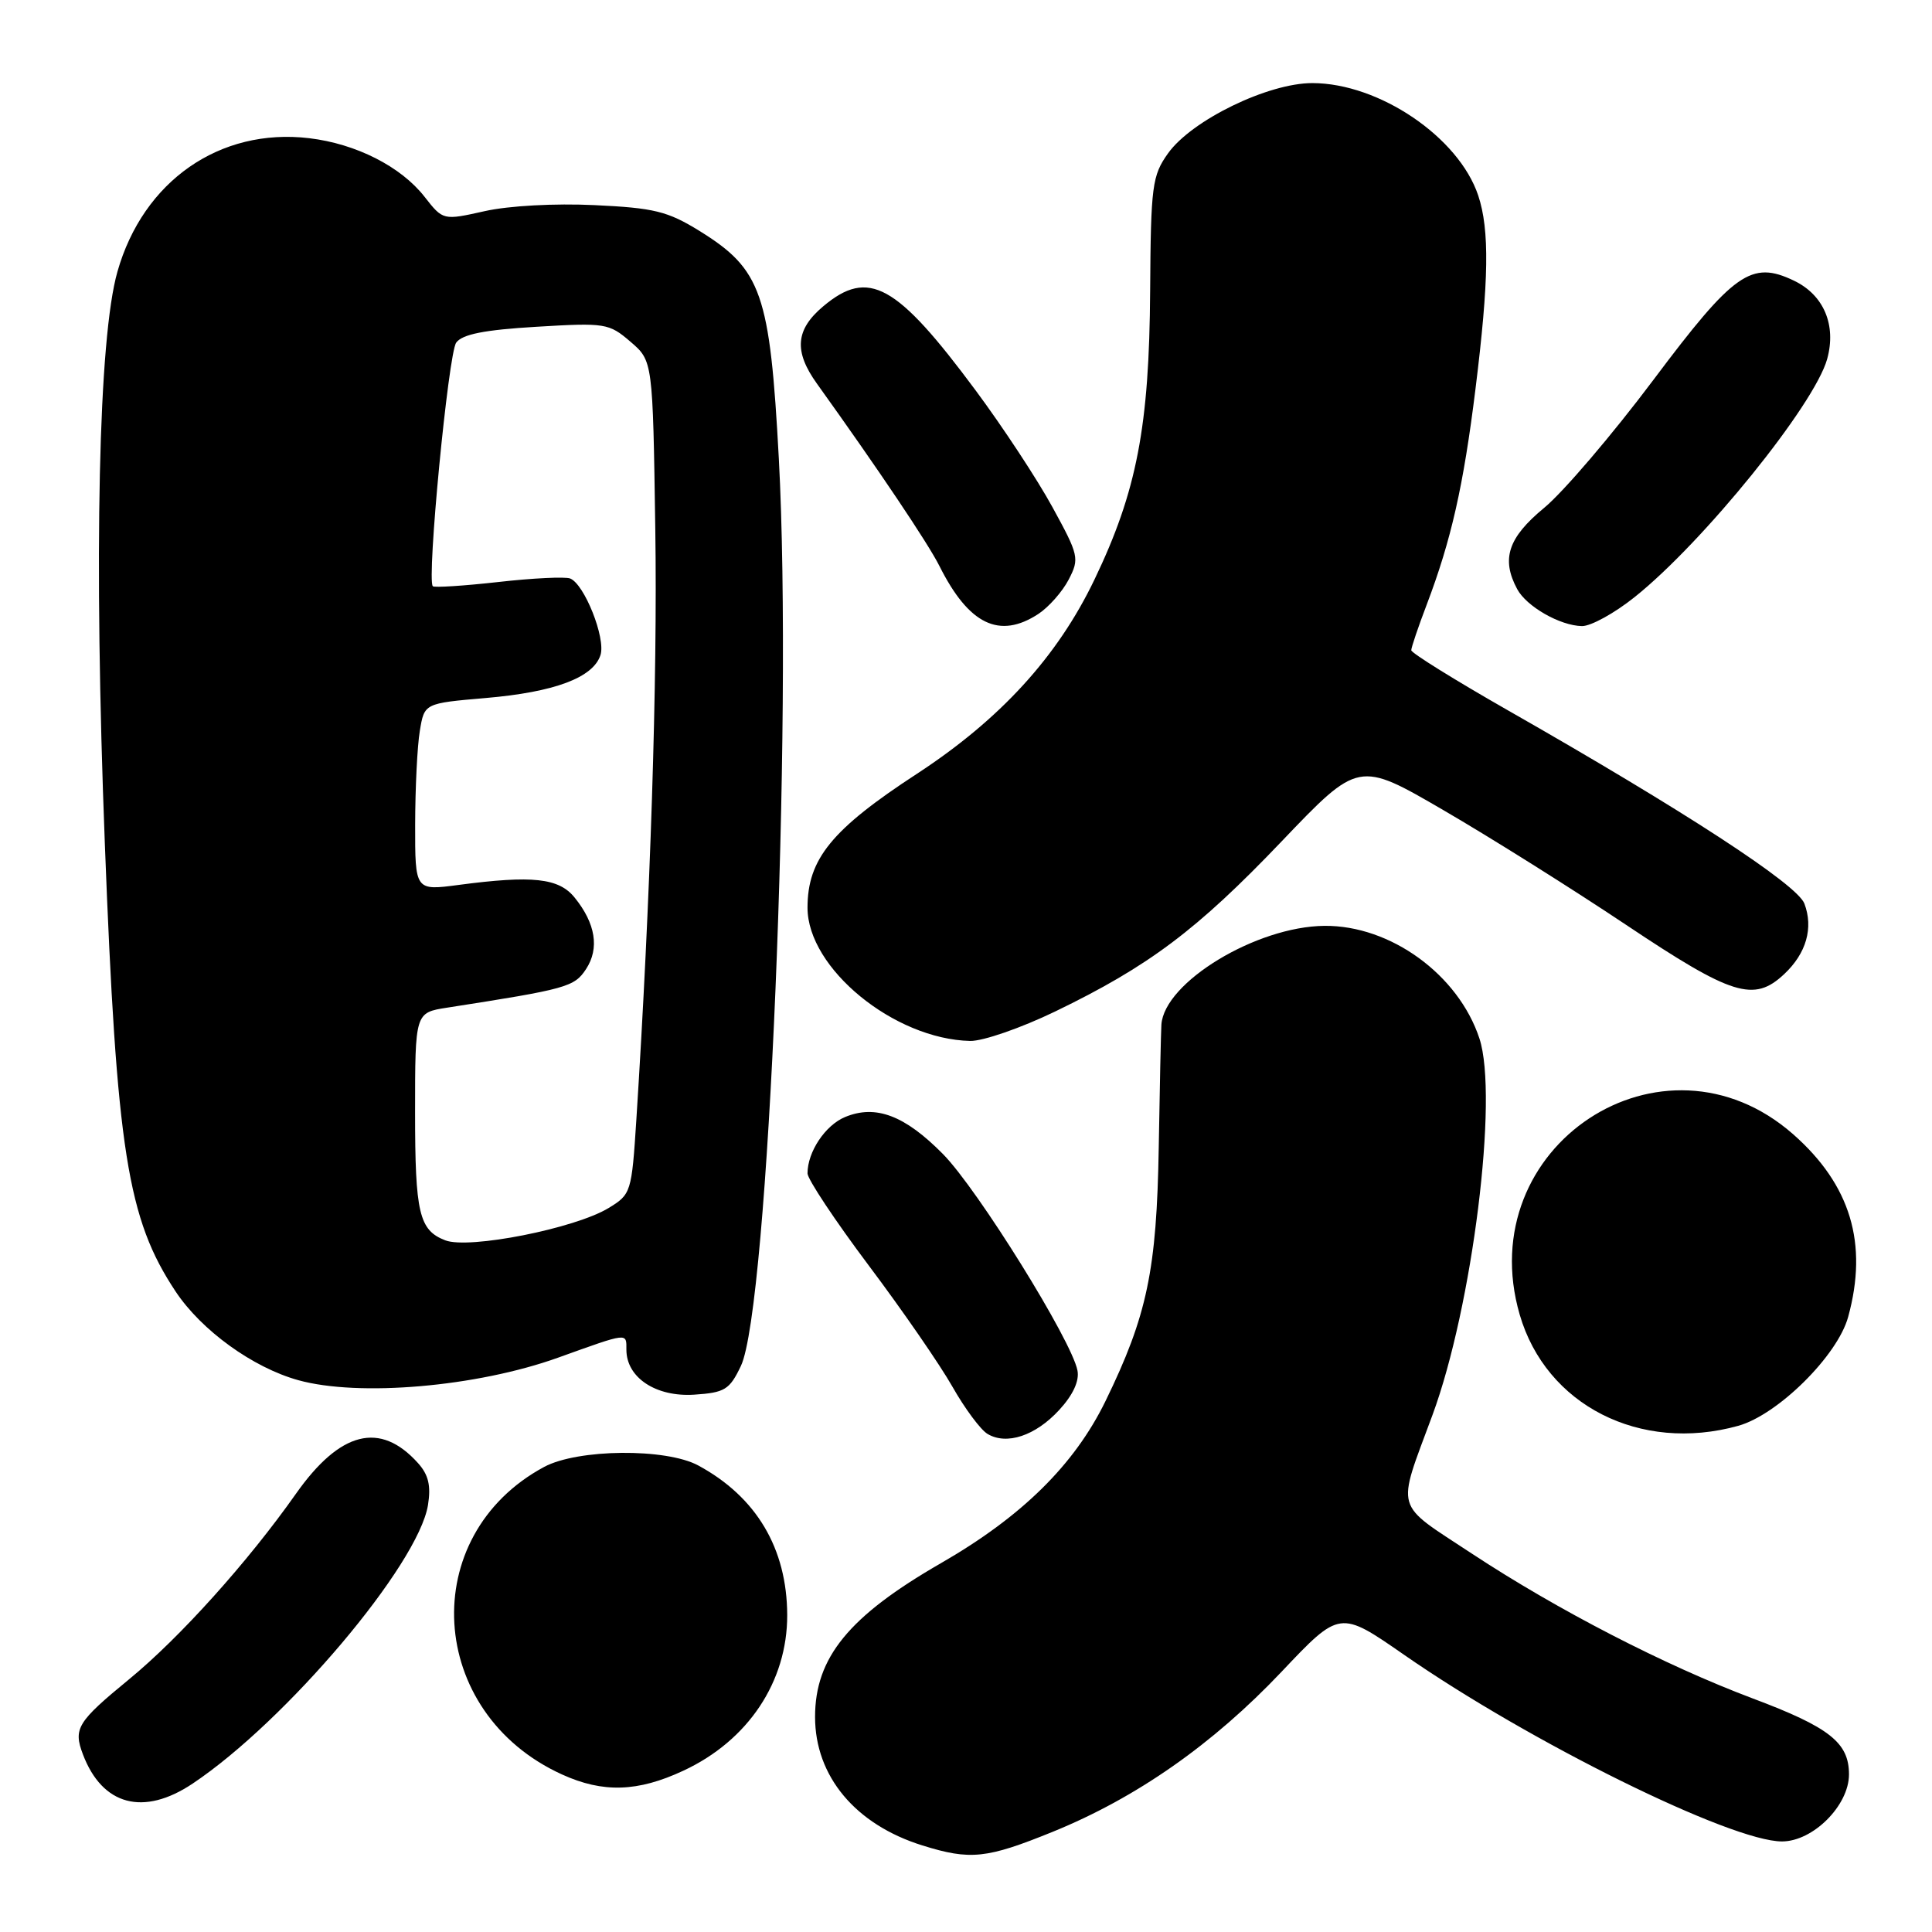 <?xml version="1.0" encoding="UTF-8" standalone="no"?>
<!DOCTYPE svg PUBLIC "-//W3C//DTD SVG 1.1//EN" "http://www.w3.org/Graphics/SVG/1.1/DTD/svg11.dtd" >
<svg xmlns="http://www.w3.org/2000/svg" xmlns:xlink="http://www.w3.org/1999/xlink" version="1.1" viewBox="0 0 256 256">
 <g >
 <path fill="currentColor"
d=" M 139.50 242.72 C 150.57 238.22 160.71 231.13 169.81 221.52 C 177.53 213.36 177.53 213.36 186.02 219.25 C 202.70 230.84 229.36 244.00 236.12 244.00 C 240.24 244.00 245.00 239.23 245.00 235.12 C 245.00 230.91 242.44 228.88 232.24 225.05 C 220.60 220.67 206.39 213.34 195.06 205.88 C 184.60 198.98 185.02 200.48 189.81 187.50 C 195.11 173.14 198.58 145.33 196.03 137.60 C 193.24 129.14 184.24 122.60 175.50 122.68 C 166.46 122.76 154.26 130.16 153.89 135.78 C 153.83 136.73 153.67 144.03 153.54 152.00 C 153.27 168.29 152.01 174.32 146.48 185.66 C 142.35 194.11 135.40 200.96 124.66 207.14 C 112.49 214.15 108.00 219.63 108.00 227.50 C 108.00 235.36 113.34 241.76 122.22 244.53 C 128.57 246.51 130.71 246.29 139.50 242.72 Z  M 25.52 236.34 C 37.92 228.05 55.42 207.34 56.71 199.43 C 57.12 196.86 56.78 195.41 55.38 193.86 C 50.37 188.29 45.06 189.63 39.20 197.95 C 32.82 207.00 23.83 216.99 17.12 222.50 C 10.23 228.16 9.69 229.04 10.99 232.47 C 13.56 239.24 19.01 240.69 25.52 236.34 Z  M 90.54 234.63 C 99.13 230.64 104.33 222.83 104.31 214.00 C 104.28 205.17 100.22 198.34 92.52 194.18 C 88.24 191.87 76.57 191.98 72.11 194.37 C 55.16 203.48 56.52 226.97 74.48 235.13 C 79.89 237.59 84.50 237.45 90.54 234.63 Z  M 140.34 186.84 C 142.17 184.86 143.04 182.99 142.77 181.60 C 142.02 177.64 129.57 157.61 124.96 152.93 C 119.89 147.79 116.04 146.33 111.98 148.01 C 109.35 149.10 107.00 152.63 107.00 155.48 C 107.00 156.24 110.65 161.74 115.11 167.68 C 119.58 173.63 124.57 180.86 126.21 183.76 C 127.85 186.65 129.94 189.46 130.85 190.00 C 133.39 191.52 137.20 190.25 140.34 186.84 Z  M 230.32 188.93 C 235.57 187.47 243.49 179.63 244.89 174.50 C 247.56 164.77 245.21 157.00 237.61 150.30 C 220.34 135.11 194.89 151.90 201.37 174.20 C 204.86 186.20 217.32 192.54 230.32 188.93 Z  M 98.17 181.00 C 101.82 173.36 105.07 95.68 103.20 60.79 C 102.02 38.85 100.92 35.70 92.67 30.59 C 88.46 27.99 86.66 27.55 78.78 27.18 C 73.56 26.93 67.40 27.26 64.22 27.98 C 58.71 29.21 58.71 29.21 56.26 26.08 C 53.12 22.06 47.18 19.05 40.96 18.31 C 29.13 16.91 18.97 23.98 15.56 36.00 C 13.05 44.81 12.42 73.55 13.89 111.75 C 15.46 152.54 16.88 161.50 23.27 171.13 C 26.70 176.29 33.50 181.21 39.52 182.88 C 47.55 185.11 63.19 183.76 73.94 179.90 C 83.33 176.53 83.00 176.57 83.00 178.84 C 83.00 182.54 86.91 185.13 91.99 184.80 C 96.04 184.53 96.67 184.15 98.17 181.00 Z  M 139.81 134.03 C 152.22 128.03 158.61 123.23 169.81 111.50 C 180.02 100.81 180.02 100.81 191.26 107.35 C 197.44 110.94 208.35 117.79 215.50 122.57 C 229.54 131.95 232.41 132.84 236.42 129.07 C 239.35 126.32 240.31 122.95 239.09 119.73 C 238.12 117.18 223.17 107.44 199.75 94.09 C 192.74 90.09 187.00 86.52 187.00 86.16 C 187.00 85.80 187.92 83.07 189.05 80.11 C 192.29 71.58 193.92 64.39 195.51 51.53 C 197.29 37.19 197.39 30.46 195.87 25.90 C 193.29 18.18 182.75 11.03 173.91 11.01 C 168.03 11.00 157.91 15.92 154.77 20.32 C 152.67 23.27 152.49 24.59 152.40 38.50 C 152.29 56.50 150.63 65.12 145.02 76.80 C 140.12 87.02 132.53 95.32 121.50 102.53 C 110.20 109.90 107.00 113.83 107.00 120.28 C 107.00 128.30 118.47 137.70 128.55 137.93 C 130.23 137.97 135.30 136.21 139.81 134.03 Z  M 137.59 81.35 C 138.97 80.44 140.78 78.39 141.61 76.79 C 143.05 74.01 142.95 73.58 139.45 67.19 C 137.44 63.51 132.87 56.57 129.30 51.76 C 118.78 37.58 115.08 35.54 109.08 40.59 C 105.40 43.68 105.17 46.55 108.25 50.84 C 116.41 62.22 122.97 71.99 124.48 75.00 C 128.37 82.76 132.43 84.73 137.59 81.35 Z  M 216.62 79.10 C 225.73 71.82 240.43 53.63 242.11 47.57 C 243.35 43.07 241.66 39.08 237.71 37.19 C 232.06 34.48 229.76 36.10 219.09 50.33 C 213.65 57.58 207.14 65.21 204.60 67.30 C 199.83 71.24 198.89 74.06 201.03 78.05 C 202.26 80.36 206.71 82.91 209.62 82.96 C 210.79 82.98 213.94 81.25 216.62 79.10 Z  M 59.00 164.35 C 55.53 163.01 55.00 160.75 55.00 147.40 C 55.00 134.18 55.00 134.18 59.25 133.52 C 75.13 131.05 76.10 130.78 77.66 128.40 C 79.45 125.66 78.92 122.36 76.14 118.93 C 74.05 116.34 70.56 115.96 60.75 117.26 C 55.00 118.02 55.00 118.02 55.01 109.26 C 55.02 104.44 55.29 98.85 55.63 96.84 C 56.23 93.19 56.23 93.19 64.37 92.49 C 73.48 91.71 78.61 89.79 79.57 86.79 C 80.28 84.55 77.43 77.38 75.54 76.65 C 74.87 76.40 70.58 76.60 66.02 77.12 C 61.45 77.63 57.55 77.88 57.35 77.68 C 56.52 76.86 59.41 46.82 60.45 45.40 C 61.26 44.29 64.18 43.71 71.07 43.30 C 80.21 42.75 80.69 42.83 83.54 45.28 C 86.50 47.82 86.50 47.82 86.83 70.16 C 87.13 90.02 86.19 119.17 84.32 148.36 C 83.70 158.00 83.62 158.26 80.64 160.07 C 76.19 162.78 62.13 165.56 59.00 164.35 Z "/>
</g>
</svg>